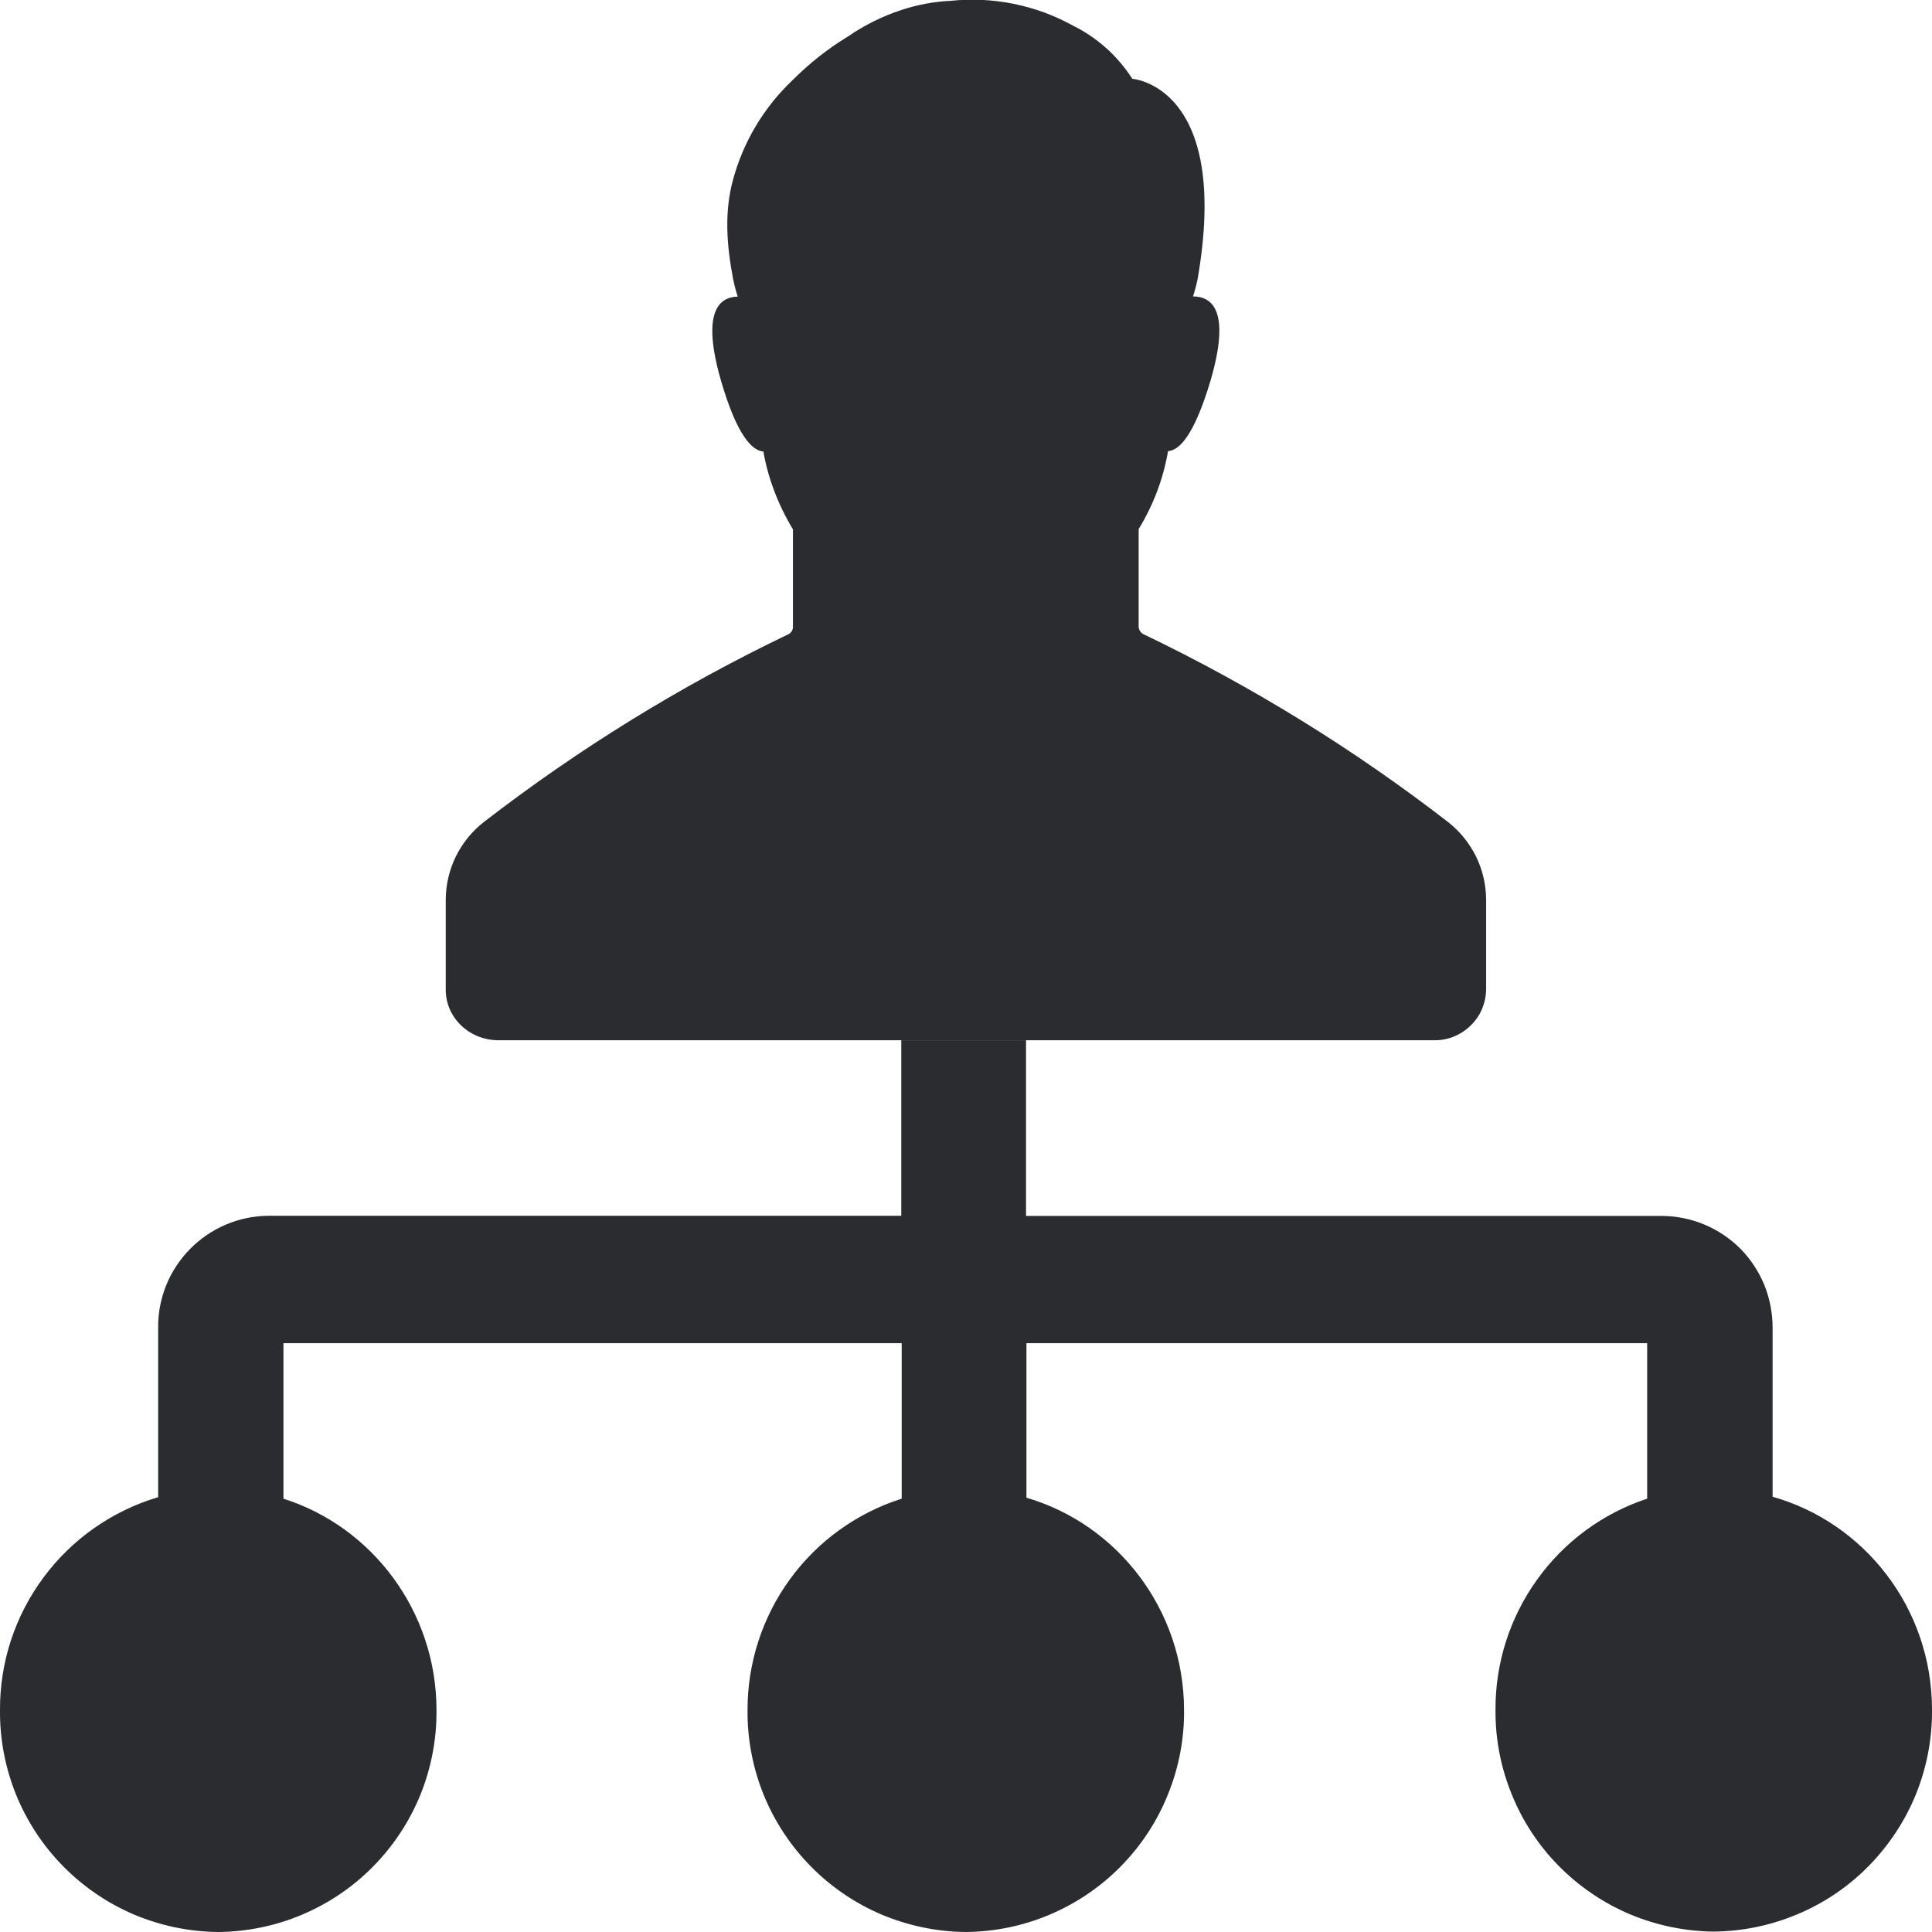 <svg width="14" height="14" viewBox="0 0 14 14" fill="none" xmlns="http://www.w3.org/2000/svg">
<g clip-path="url(#clip0_2902_73)">
<path fill-rule="evenodd" clip-rule="evenodd" d="M12.845 10.845V9.622C12.845 9.517 12.825 9.412 12.786 9.314C12.746 9.216 12.688 9.127 12.614 9.051C12.539 8.976 12.451 8.916 12.354 8.875C12.257 8.834 12.152 8.812 12.046 8.811H7.435V7.538H6.531V8.81H1.943C1.73 8.812 1.526 8.899 1.377 9.051C1.227 9.203 1.144 9.408 1.146 9.621V10.849C0.814 10.948 0.522 11.152 0.316 11.43C0.109 11.708 -0.002 12.046 5.28182e-05 12.393C-0.002 12.602 0.038 12.81 0.116 13.004C0.195 13.198 0.311 13.375 0.458 13.524C0.605 13.673 0.779 13.792 0.972 13.874C1.165 13.955 1.372 13.998 1.581 14C1.79 13.998 1.997 13.956 2.19 13.874C2.383 13.792 2.558 13.674 2.705 13.524C2.852 13.375 2.968 13.198 3.047 13.004C3.125 12.81 3.165 12.602 3.163 12.393C3.163 11.674 2.695 11.063 2.054 10.86V9.733H6.534V10.86C6.209 10.963 5.925 11.168 5.724 11.444C5.524 11.719 5.416 12.052 5.417 12.393C5.415 12.602 5.455 12.81 5.533 13.004C5.612 13.198 5.728 13.375 5.875 13.524C6.021 13.673 6.196 13.792 6.389 13.874C6.582 13.955 6.789 13.998 6.998 14C7.207 13.998 7.414 13.956 7.607 13.874C7.8 13.792 7.975 13.674 8.122 13.524C8.269 13.375 8.385 13.198 8.463 13.004C8.542 12.81 8.582 12.602 8.58 12.393C8.58 11.663 8.096 11.045 7.438 10.853V9.733H11.936V10.86C11.614 10.966 11.335 11.172 11.138 11.447C10.941 11.721 10.835 12.052 10.837 12.39C10.835 12.599 10.875 12.807 10.954 13.001C11.032 13.195 11.148 13.372 11.295 13.521C11.442 13.67 11.617 13.789 11.81 13.871C12.003 13.952 12.21 13.995 12.419 13.997C12.628 13.995 12.835 13.952 13.028 13.87C13.221 13.789 13.396 13.67 13.542 13.521C13.689 13.371 13.805 13.195 13.884 13.001C13.962 12.807 14.002 12.599 14 12.39C14 11.652 13.51 11.034 12.845 10.846V10.845Z" fill="#2B2C30"/>
<path fill-rule="evenodd" clip-rule="evenodd" d="M10.5 5.962C9.813 5.43 9.072 4.973 8.289 4.597C8.277 4.592 8.268 4.584 8.261 4.573C8.254 4.562 8.251 4.55 8.251 4.537V3.834C8.357 3.661 8.43 3.469 8.464 3.269C8.547 3.264 8.654 3.153 8.772 2.758C8.92 2.252 8.783 2.148 8.645 2.148C8.659 2.106 8.67 2.062 8.679 2.019C8.92 0.62 8.205 0.571 8.205 0.571C8.099 0.405 7.95 0.272 7.774 0.185C7.504 0.036 7.194 -0.026 6.888 0.006C6.767 0.012 6.648 0.034 6.533 0.072C6.395 0.117 6.264 0.182 6.144 0.265C6.001 0.351 5.864 0.46 5.743 0.581C5.534 0.779 5.384 1.031 5.31 1.309C5.25 1.533 5.264 1.768 5.312 2.02C5.321 2.063 5.332 2.109 5.346 2.149C5.211 2.153 5.08 2.258 5.225 2.76C5.34 3.155 5.45 3.266 5.532 3.272C5.562 3.45 5.633 3.649 5.746 3.836V4.54C5.748 4.564 5.732 4.588 5.711 4.597C4.93 4.971 4.192 5.427 3.507 5.956C3.421 6.023 3.352 6.108 3.304 6.205C3.256 6.302 3.231 6.409 3.23 6.517V7.172C3.23 7.375 3.401 7.538 3.612 7.538H10.388C10.437 7.539 10.486 7.531 10.531 7.513C10.577 7.495 10.619 7.468 10.654 7.434C10.69 7.4 10.718 7.36 10.738 7.315C10.757 7.27 10.768 7.221 10.769 7.172V6.517C10.768 6.411 10.744 6.305 10.697 6.209C10.65 6.113 10.583 6.029 10.5 5.962Z" fill="#2B2C30"/>
</g>
<defs>
<clipPath id="clip0_2902_73">
<rect width="14" height="14" fill="white"/>
</clipPath>
</defs>
</svg>
